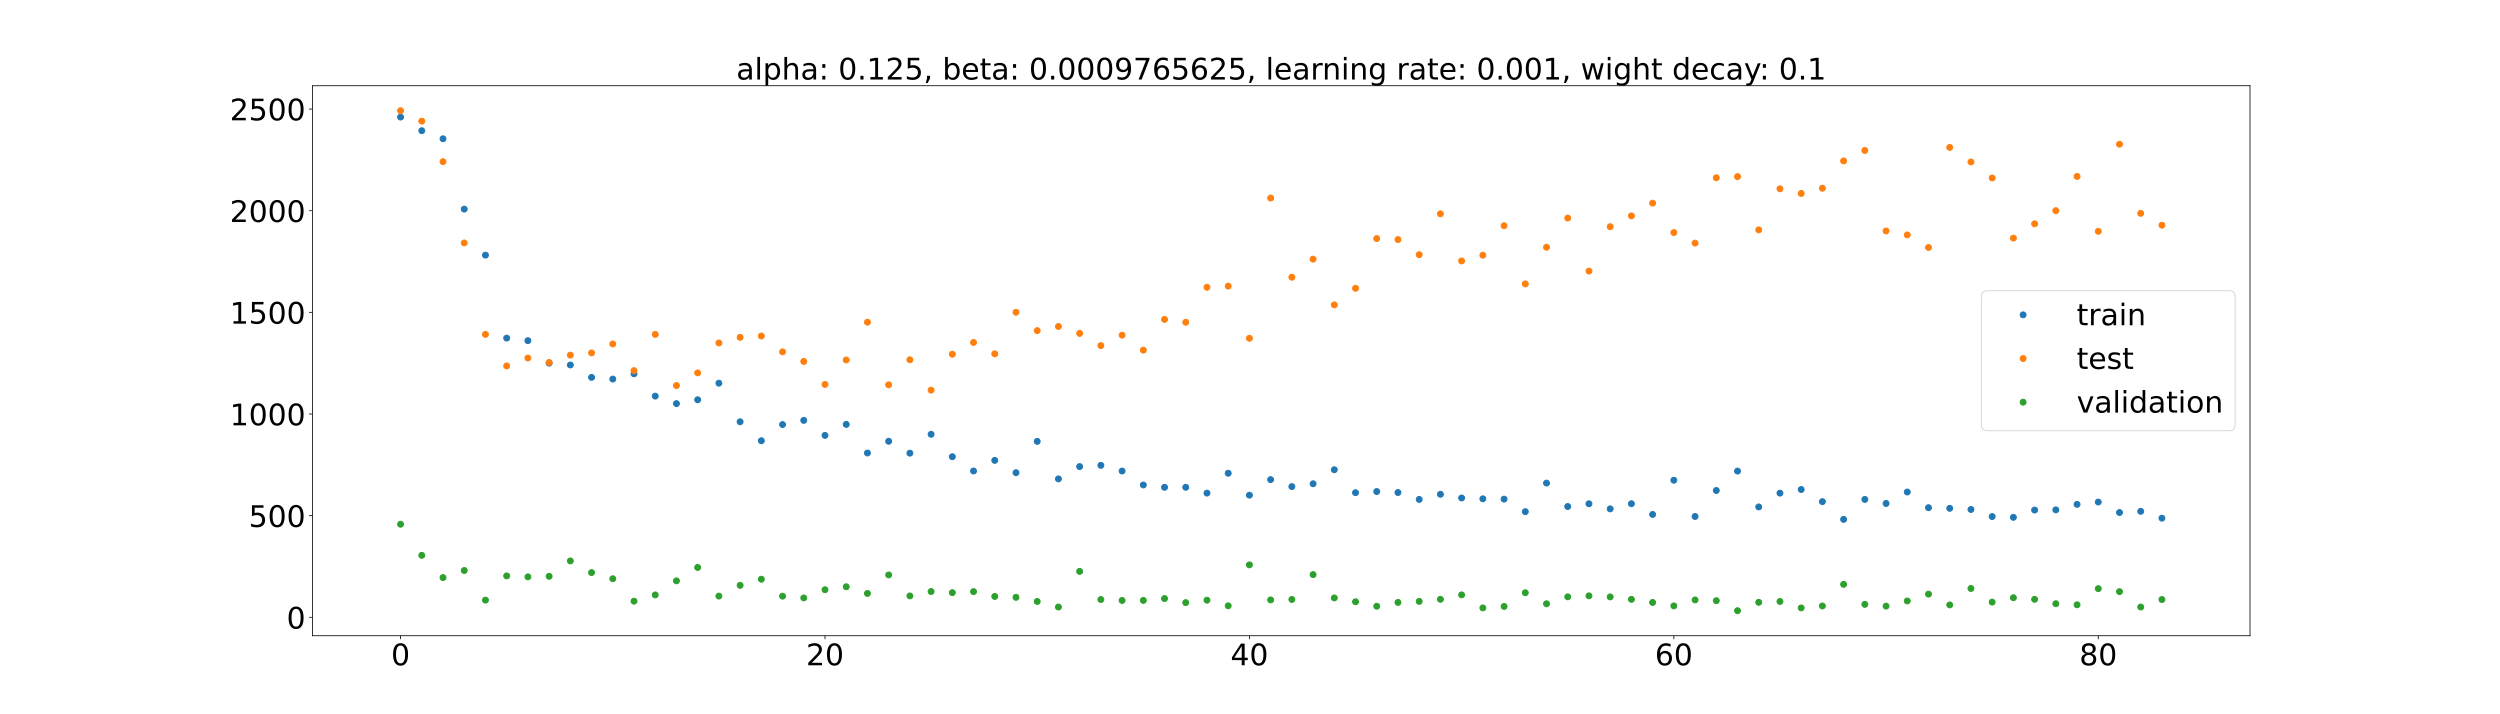<?xml version="1.0" encoding="utf-8" standalone="no"?>
<!DOCTYPE svg PUBLIC "-//W3C//DTD SVG 1.1//EN"
  "http://www.w3.org/Graphics/SVG/1.1/DTD/svg11.dtd">
<!-- Created with matplotlib (https://matplotlib.org/) -->
<svg height="720pt" version="1.1" viewBox="0 0 2520 720" width="2520pt" xmlns="http://www.w3.org/2000/svg" xmlns:xlink="http://www.w3.org/1999/xlink">
 <defs>
  <style type="text/css">*{stroke-linecap:butt;stroke-linejoin:round;}</style>
 </defs>
 <g id="figure_1">
  <g id="patch_1">
   <path d="M 0 720 
L 2520 720 
L 2520 0 
L 0 0 
z
" style="fill:#ffffff;"/>
  </g>
  <g id="axes_1">
   <g id="patch_2">
    <path d="M 315 640.8 
L 2268 640.8 
L 2268 86.4 
L 315 86.4 
z
" style="fill:#ffffff;"/>
   </g>
   <g id="matplotlib.axis_1">
    <g id="xtick_1">
     <g id="line2d_1">
      <defs>
       <path d="M 0 0 
L 0 3.5 
" id="m9ac7b92658" style="stroke:#000000;stroke-width:0.8;"/>
      </defs>
      <g>
       <use style="stroke:#000000;stroke-width:0.8;" x="403.773" xlink:href="#m9ac7b92658" y="640.8"/>
      </g>
     </g>
     <g id="text_1">
      <!-- 0 -->
      <g transform="translate(394.229 670.595)scale(0.3 -0.3)">
       <defs>
        <path d="M 31.781 66.406 
Q 24.172 66.406 20.328 58.906 
Q 16.5 51.422 16.5 36.375 
Q 16.5 21.391 20.328 13.891 
Q 24.172 6.391 31.781 6.391 
Q 39.453 6.391 43.281 13.891 
Q 47.125 21.391 47.125 36.375 
Q 47.125 51.422 43.281 58.906 
Q 39.453 66.406 31.781 66.406 
z
M 31.781 74.219 
Q 44.047 74.219 50.516 64.516 
Q 56.984 54.828 56.984 36.375 
Q 56.984 17.969 50.516 8.266 
Q 44.047 -1.422 31.781 -1.422 
Q 19.531 -1.422 13.062 8.266 
Q 6.594 17.969 6.594 36.375 
Q 6.594 54.828 13.062 64.516 
Q 19.531 74.219 31.781 74.219 
z
" id="DejaVuSans-48"/>
       </defs>
       <use xlink:href="#DejaVuSans-48"/>
      </g>
     </g>
    </g>
    <g id="xtick_2">
     <g id="line2d_2">
      <g>
       <use style="stroke:#000000;stroke-width:0.8;" x="831.593" xlink:href="#m9ac7b92658" y="640.8"/>
      </g>
     </g>
     <g id="text_2">
      <!-- 20 -->
      <g transform="translate(812.506 670.595)scale(0.3 -0.3)">
       <defs>
        <path d="M 19.188 8.297 
L 53.609 8.297 
L 53.609 0 
L 7.328 0 
L 7.328 8.297 
Q 12.938 14.109 22.625 23.891 
Q 32.328 33.688 34.812 36.531 
Q 39.547 41.844 41.422 45.531 
Q 43.312 49.219 43.312 52.781 
Q 43.312 58.594 39.234 62.25 
Q 35.156 65.922 28.609 65.922 
Q 23.969 65.922 18.812 64.312 
Q 13.672 62.703 7.812 59.422 
L 7.812 69.391 
Q 13.766 71.781 18.938 73 
Q 24.125 74.219 28.422 74.219 
Q 39.75 74.219 46.484 68.547 
Q 53.219 62.891 53.219 53.422 
Q 53.219 48.922 51.531 44.891 
Q 49.859 40.875 45.406 35.406 
Q 44.188 33.984 37.641 27.219 
Q 31.109 20.453 19.188 8.297 
z
" id="DejaVuSans-50"/>
       </defs>
       <use xlink:href="#DejaVuSans-50"/>
       <use x="63.623" xlink:href="#DejaVuSans-48"/>
      </g>
     </g>
    </g>
    <g id="xtick_3">
     <g id="line2d_3">
      <g>
       <use style="stroke:#000000;stroke-width:0.8;" x="1259.413" xlink:href="#m9ac7b92658" y="640.8"/>
      </g>
     </g>
     <g id="text_3">
      <!-- 40 -->
      <g transform="translate(1240.326 670.595)scale(0.3 -0.3)">
       <defs>
        <path d="M 37.797 64.312 
L 12.891 25.391 
L 37.797 25.391 
z
M 35.203 72.906 
L 47.609 72.906 
L 47.609 25.391 
L 58.016 25.391 
L 58.016 17.188 
L 47.609 17.188 
L 47.609 0 
L 37.797 0 
L 37.797 17.188 
L 4.891 17.188 
L 4.891 26.703 
z
" id="DejaVuSans-52"/>
       </defs>
       <use xlink:href="#DejaVuSans-52"/>
       <use x="63.623" xlink:href="#DejaVuSans-48"/>
      </g>
     </g>
    </g>
    <g id="xtick_4">
     <g id="line2d_4">
      <g>
       <use style="stroke:#000000;stroke-width:0.8;" x="1687.234" xlink:href="#m9ac7b92658" y="640.8"/>
      </g>
     </g>
     <g id="text_4">
      <!-- 60 -->
      <g transform="translate(1668.146 670.595)scale(0.3 -0.3)">
       <defs>
        <path d="M 33.016 40.375 
Q 26.375 40.375 22.484 35.828 
Q 18.609 31.297 18.609 23.391 
Q 18.609 15.531 22.484 10.953 
Q 26.375 6.391 33.016 6.391 
Q 39.656 6.391 43.531 10.953 
Q 47.406 15.531 47.406 23.391 
Q 47.406 31.297 43.531 35.828 
Q 39.656 40.375 33.016 40.375 
z
M 52.594 71.297 
L 52.594 62.312 
Q 48.875 64.062 45.094 64.984 
Q 41.312 65.922 37.594 65.922 
Q 27.828 65.922 22.672 59.328 
Q 17.531 52.734 16.797 39.406 
Q 19.672 43.656 24.016 45.922 
Q 28.375 48.188 33.594 48.188 
Q 44.578 48.188 50.953 41.516 
Q 57.328 34.859 57.328 23.391 
Q 57.328 12.156 50.688 5.359 
Q 44.047 -1.422 33.016 -1.422 
Q 20.359 -1.422 13.672 8.266 
Q 6.984 17.969 6.984 36.375 
Q 6.984 53.656 15.188 63.938 
Q 23.391 74.219 37.203 74.219 
Q 40.922 74.219 44.703 73.484 
Q 48.484 72.75 52.594 71.297 
z
" id="DejaVuSans-54"/>
       </defs>
       <use xlink:href="#DejaVuSans-54"/>
       <use x="63.623" xlink:href="#DejaVuSans-48"/>
      </g>
     </g>
    </g>
    <g id="xtick_5">
     <g id="line2d_5">
      <g>
       <use style="stroke:#000000;stroke-width:0.8;" x="2115.054" xlink:href="#m9ac7b92658" y="640.8"/>
      </g>
     </g>
     <g id="text_5">
      <!-- 80 -->
      <g transform="translate(2095.967 670.595)scale(0.3 -0.3)">
       <defs>
        <path d="M 31.781 34.625 
Q 24.75 34.625 20.719 30.859 
Q 16.703 27.094 16.703 20.516 
Q 16.703 13.922 20.719 10.156 
Q 24.75 6.391 31.781 6.391 
Q 38.812 6.391 42.859 10.172 
Q 46.922 13.969 46.922 20.516 
Q 46.922 27.094 42.891 30.859 
Q 38.875 34.625 31.781 34.625 
z
M 21.922 38.812 
Q 15.578 40.375 12.031 44.719 
Q 8.5 49.078 8.5 55.328 
Q 8.5 64.062 14.719 69.141 
Q 20.953 74.219 31.781 74.219 
Q 42.672 74.219 48.875 69.141 
Q 55.078 64.062 55.078 55.328 
Q 55.078 49.078 51.531 44.719 
Q 48 40.375 41.703 38.812 
Q 48.828 37.156 52.797 32.312 
Q 56.781 27.484 56.781 20.516 
Q 56.781 9.906 50.312 4.234 
Q 43.844 -1.422 31.781 -1.422 
Q 19.734 -1.422 13.25 4.234 
Q 6.781 9.906 6.781 20.516 
Q 6.781 27.484 10.781 32.312 
Q 14.797 37.156 21.922 38.812 
z
M 18.312 54.391 
Q 18.312 48.734 21.844 45.562 
Q 25.391 42.391 31.781 42.391 
Q 38.141 42.391 41.719 45.562 
Q 45.312 48.734 45.312 54.391 
Q 45.312 60.062 41.719 63.234 
Q 38.141 66.406 31.781 66.406 
Q 25.391 66.406 21.844 63.234 
Q 18.312 60.062 18.312 54.391 
z
" id="DejaVuSans-56"/>
       </defs>
       <use xlink:href="#DejaVuSans-56"/>
       <use x="63.623" xlink:href="#DejaVuSans-48"/>
      </g>
     </g>
    </g>
   </g>
   <g id="matplotlib.axis_2">
    <g id="ytick_1">
     <g id="line2d_6">
      <defs>
       <path d="M 0 0 
L -3.5 0 
" id="mfdaa9adb7a" style="stroke:#000000;stroke-width:0.8;"/>
      </defs>
      <g>
       <use style="stroke:#000000;stroke-width:0.8;" x="315" xlink:href="#mfdaa9adb7a" y="622.238"/>
      </g>
     </g>
     <g id="text_6">
      <!-- 0 -->
      <g transform="translate(288.913 633.635)scale(0.3 -0.3)">
       <use xlink:href="#DejaVuSans-48"/>
      </g>
     </g>
    </g>
    <g id="ytick_2">
     <g id="line2d_7">
      <g>
       <use style="stroke:#000000;stroke-width:0.8;" x="315" xlink:href="#mfdaa9adb7a" y="519.774"/>
      </g>
     </g>
     <g id="text_7">
      <!-- 500 -->
      <g transform="translate(250.738 531.172)scale(0.3 -0.3)">
       <defs>
        <path d="M 10.797 72.906 
L 49.516 72.906 
L 49.516 64.594 
L 19.828 64.594 
L 19.828 46.734 
Q 21.969 47.469 24.109 47.828 
Q 26.266 48.188 28.422 48.188 
Q 40.625 48.188 47.75 41.5 
Q 54.891 34.812 54.891 23.391 
Q 54.891 11.625 47.562 5.094 
Q 40.234 -1.422 26.906 -1.422 
Q 22.312 -1.422 17.547 -0.641 
Q 12.797 0.141 7.719 1.703 
L 7.719 11.625 
Q 12.109 9.234 16.797 8.062 
Q 21.484 6.891 26.703 6.891 
Q 35.156 6.891 40.078 11.328 
Q 45.016 15.766 45.016 23.391 
Q 45.016 31 40.078 35.438 
Q 35.156 39.891 26.703 39.891 
Q 22.75 39.891 18.812 39.016 
Q 14.891 38.141 10.797 36.281 
z
" id="DejaVuSans-53"/>
       </defs>
       <use xlink:href="#DejaVuSans-53"/>
       <use x="63.623" xlink:href="#DejaVuSans-48"/>
       <use x="127.246" xlink:href="#DejaVuSans-48"/>
      </g>
     </g>
    </g>
    <g id="ytick_3">
     <g id="line2d_8">
      <g>
       <use style="stroke:#000000;stroke-width:0.8;" x="315" xlink:href="#mfdaa9adb7a" y="417.311"/>
      </g>
     </g>
     <g id="text_8">
      <!-- 1000 -->
      <g transform="translate(231.65 428.708)scale(0.3 -0.3)">
       <defs>
        <path d="M 12.406 8.297 
L 28.516 8.297 
L 28.516 63.922 
L 10.984 60.406 
L 10.984 69.391 
L 28.422 72.906 
L 38.281 72.906 
L 38.281 8.297 
L 54.391 8.297 
L 54.391 0 
L 12.406 0 
z
" id="DejaVuSans-49"/>
       </defs>
       <use xlink:href="#DejaVuSans-49"/>
       <use x="63.623" xlink:href="#DejaVuSans-48"/>
       <use x="127.246" xlink:href="#DejaVuSans-48"/>
       <use x="190.869" xlink:href="#DejaVuSans-48"/>
      </g>
     </g>
    </g>
    <g id="ytick_4">
     <g id="line2d_9">
      <g>
       <use style="stroke:#000000;stroke-width:0.8;" x="315" xlink:href="#mfdaa9adb7a" y="314.847"/>
      </g>
     </g>
     <g id="text_9">
      <!-- 1500 -->
      <g transform="translate(231.65 326.245)scale(0.3 -0.3)">
       <use xlink:href="#DejaVuSans-49"/>
       <use x="63.623" xlink:href="#DejaVuSans-53"/>
       <use x="127.246" xlink:href="#DejaVuSans-48"/>
       <use x="190.869" xlink:href="#DejaVuSans-48"/>
      </g>
     </g>
    </g>
    <g id="ytick_5">
     <g id="line2d_10">
      <g>
       <use style="stroke:#000000;stroke-width:0.8;" x="315" xlink:href="#mfdaa9adb7a" y="212.384"/>
      </g>
     </g>
     <g id="text_10">
      <!-- 2000 -->
      <g transform="translate(231.65 223.781)scale(0.3 -0.3)">
       <use xlink:href="#DejaVuSans-50"/>
       <use x="63.623" xlink:href="#DejaVuSans-48"/>
       <use x="127.246" xlink:href="#DejaVuSans-48"/>
       <use x="190.869" xlink:href="#DejaVuSans-48"/>
      </g>
     </g>
    </g>
    <g id="ytick_6">
     <g id="line2d_11">
      <g>
       <use style="stroke:#000000;stroke-width:0.8;" x="315" xlink:href="#mfdaa9adb7a" y="109.92"/>
      </g>
     </g>
     <g id="text_11">
      <!-- 2500 -->
      <g transform="translate(231.65 121.318)scale(0.3 -0.3)">
       <use xlink:href="#DejaVuSans-50"/>
       <use x="63.623" xlink:href="#DejaVuSans-53"/>
       <use x="127.246" xlink:href="#DejaVuSans-48"/>
       <use x="190.869" xlink:href="#DejaVuSans-48"/>
      </g>
     </g>
    </g>
   </g>
   <g id="line2d_12">
    <defs>
     <path d="M 0 3 
C 0.796 3 1.559 2.684 2.121 2.121 
C 2.684 1.559 3 0.796 3 0 
C 3 -0.796 2.684 -1.559 2.121 -2.121 
C 1.559 -2.684 0.796 -3 0 -3 
C -0.796 -3 -1.559 -2.684 -2.121 -2.121 
C -2.684 -1.559 -3 -0.796 -3 0 
C -3 0.796 -2.684 1.559 -2.121 2.121 
C -1.559 2.684 -0.796 3 0 3 
z
" id="m912f30f8de" style="stroke:#1f77b4;"/>
    </defs>
    <g clip-path="url(#p258e69a7ff)">
     <use style="fill:#1f77b4;stroke:#1f77b4;" x="403.773" xlink:href="#m912f30f8de" y="118.012"/>
     <use style="fill:#1f77b4;stroke:#1f77b4;" x="425.164" xlink:href="#m912f30f8de" y="131.761"/>
     <use style="fill:#1f77b4;stroke:#1f77b4;" x="446.555" xlink:href="#m912f30f8de" y="139.879"/>
     <use style="fill:#1f77b4;stroke:#1f77b4;" x="467.946" xlink:href="#m912f30f8de" y="210.778"/>
     <use style="fill:#1f77b4;stroke:#1f77b4;" x="489.337" xlink:href="#m912f30f8de" y="257.165"/>
     <use style="fill:#1f77b4;stroke:#1f77b4;" x="510.728" xlink:href="#m912f30f8de" y="340.801"/>
     <use style="fill:#1f77b4;stroke:#1f77b4;" x="532.119" xlink:href="#m912f30f8de" y="343.386"/>
     <use style="fill:#1f77b4;stroke:#1f77b4;" x="553.51" xlink:href="#m912f30f8de" y="366.057"/>
     <use style="fill:#1f77b4;stroke:#1f77b4;" x="574.901" xlink:href="#m912f30f8de" y="367.895"/>
     <use style="fill:#1f77b4;stroke:#1f77b4;" x="596.292" xlink:href="#m912f30f8de" y="380.383"/>
     <use style="fill:#1f77b4;stroke:#1f77b4;" x="617.683" xlink:href="#m912f30f8de" y="382.1"/>
     <use style="fill:#1f77b4;stroke:#1f77b4;" x="639.074" xlink:href="#m912f30f8de" y="376.751"/>
     <use style="fill:#1f77b4;stroke:#1f77b4;" x="660.465" xlink:href="#m912f30f8de" y="399.293"/>
     <use style="fill:#1f77b4;stroke:#1f77b4;" x="681.856" xlink:href="#m912f30f8de" y="406.831"/>
     <use style="fill:#1f77b4;stroke:#1f77b4;" x="703.247" xlink:href="#m912f30f8de" y="402.979"/>
     <use style="fill:#1f77b4;stroke:#1f77b4;" x="724.638" xlink:href="#m912f30f8de" y="386.265"/>
     <use style="fill:#1f77b4;stroke:#1f77b4;" x="746.029" xlink:href="#m912f30f8de" y="425.146"/>
     <use style="fill:#1f77b4;stroke:#1f77b4;" x="767.42" xlink:href="#m912f30f8de" y="444.247"/>
     <use style="fill:#1f77b4;stroke:#1f77b4;" x="788.811" xlink:href="#m912f30f8de" y="427.946"/>
     <use style="fill:#1f77b4;stroke:#1f77b4;" x="810.202" xlink:href="#m912f30f8de" y="423.735"/>
     <use style="fill:#1f77b4;stroke:#1f77b4;" x="831.593" xlink:href="#m912f30f8de" y="438.887"/>
     <use style="fill:#1f77b4;stroke:#1f77b4;" x="852.984" xlink:href="#m912f30f8de" y="427.797"/>
     <use style="fill:#1f77b4;stroke:#1f77b4;" x="874.375" xlink:href="#m912f30f8de" y="456.626"/>
     <use style="fill:#1f77b4;stroke:#1f77b4;" x="895.766" xlink:href="#m912f30f8de" y="444.804"/>
     <use style="fill:#1f77b4;stroke:#1f77b4;" x="917.157" xlink:href="#m912f30f8de" y="456.784"/>
     <use style="fill:#1f77b4;stroke:#1f77b4;" x="938.548" xlink:href="#m912f30f8de" y="437.773"/>
     <use style="fill:#1f77b4;stroke:#1f77b4;" x="959.939" xlink:href="#m912f30f8de" y="460.36"/>
     <use style="fill:#1f77b4;stroke:#1f77b4;" x="981.33" xlink:href="#m912f30f8de" y="474.754"/>
     <use style="fill:#1f77b4;stroke:#1f77b4;" x="1002.721" xlink:href="#m912f30f8de" y="464.069"/>
     <use style="fill:#1f77b4;stroke:#1f77b4;" x="1024.112" xlink:href="#m912f30f8de" y="476.454"/>
     <use style="fill:#1f77b4;stroke:#1f77b4;" x="1045.503" xlink:href="#m912f30f8de" y="444.911"/>
     <use style="fill:#1f77b4;stroke:#1f77b4;" x="1066.894" xlink:href="#m912f30f8de" y="482.723"/>
     <use style="fill:#1f77b4;stroke:#1f77b4;" x="1088.285" xlink:href="#m912f30f8de" y="470.324"/>
     <use style="fill:#1f77b4;stroke:#1f77b4;" x="1109.676" xlink:href="#m912f30f8de" y="469.072"/>
     <use style="fill:#1f77b4;stroke:#1f77b4;" x="1131.067" xlink:href="#m912f30f8de" y="474.8"/>
     <use style="fill:#1f77b4;stroke:#1f77b4;" x="1152.458" xlink:href="#m912f30f8de" y="488.846"/>
     <use style="fill:#1f77b4;stroke:#1f77b4;" x="1173.849" xlink:href="#m912f30f8de" y="491.201"/>
     <use style="fill:#1f77b4;stroke:#1f77b4;" x="1195.24" xlink:href="#m912f30f8de" y="491.19"/>
     <use style="fill:#1f77b4;stroke:#1f77b4;" x="1216.631" xlink:href="#m912f30f8de" y="497.041"/>
     <use style="fill:#1f77b4;stroke:#1f77b4;" x="1238.022" xlink:href="#m912f30f8de" y="477.035"/>
     <use style="fill:#1f77b4;stroke:#1f77b4;" x="1259.413" xlink:href="#m912f30f8de" y="499.139"/>
     <use style="fill:#1f77b4;stroke:#1f77b4;" x="1280.804" xlink:href="#m912f30f8de" y="483.473"/>
     <use style="fill:#1f77b4;stroke:#1f77b4;" x="1302.196" xlink:href="#m912f30f8de" y="490.489"/>
     <use style="fill:#1f77b4;stroke:#1f77b4;" x="1323.587" xlink:href="#m912f30f8de" y="487.624"/>
     <use style="fill:#1f77b4;stroke:#1f77b4;" x="1344.978" xlink:href="#m912f30f8de" y="473.501"/>
     <use style="fill:#1f77b4;stroke:#1f77b4;" x="1366.369" xlink:href="#m912f30f8de" y="496.622"/>
     <use style="fill:#1f77b4;stroke:#1f77b4;" x="1387.76" xlink:href="#m912f30f8de" y="495.456"/>
     <use style="fill:#1f77b4;stroke:#1f77b4;" x="1409.151" xlink:href="#m912f30f8de" y="496.459"/>
     <use style="fill:#1f77b4;stroke:#1f77b4;" x="1430.542" xlink:href="#m912f30f8de" y="503.406"/>
     <use style="fill:#1f77b4;stroke:#1f77b4;" x="1451.933" xlink:href="#m912f30f8de" y="498.208"/>
     <use style="fill:#1f77b4;stroke:#1f77b4;" x="1473.324" xlink:href="#m912f30f8de" y="501.971"/>
     <use style="fill:#1f77b4;stroke:#1f77b4;" x="1494.715" xlink:href="#m912f30f8de" y="502.791"/>
     <use style="fill:#1f77b4;stroke:#1f77b4;" x="1516.106" xlink:href="#m912f30f8de" y="503.115"/>
     <use style="fill:#1f77b4;stroke:#1f77b4;" x="1537.497" xlink:href="#m912f30f8de" y="515.756"/>
     <use style="fill:#1f77b4;stroke:#1f77b4;" x="1558.888" xlink:href="#m912f30f8de" y="486.951"/>
     <use style="fill:#1f77b4;stroke:#1f77b4;" x="1580.279" xlink:href="#m912f30f8de" y="510.57"/>
     <use style="fill:#1f77b4;stroke:#1f77b4;" x="1601.67" xlink:href="#m912f30f8de" y="507.804"/>
     <use style="fill:#1f77b4;stroke:#1f77b4;" x="1623.061" xlink:href="#m912f30f8de" y="512.936"/>
     <use style="fill:#1f77b4;stroke:#1f77b4;" x="1644.452" xlink:href="#m912f30f8de" y="507.761"/>
     <use style="fill:#1f77b4;stroke:#1f77b4;" x="1665.843" xlink:href="#m912f30f8de" y="518.554"/>
     <use style="fill:#1f77b4;stroke:#1f77b4;" x="1687.234" xlink:href="#m912f30f8de" y="484.061"/>
     <use style="fill:#1f77b4;stroke:#1f77b4;" x="1708.625" xlink:href="#m912f30f8de" y="520.616"/>
     <use style="fill:#1f77b4;stroke:#1f77b4;" x="1730.016" xlink:href="#m912f30f8de" y="494.419"/>
     <use style="fill:#1f77b4;stroke:#1f77b4;" x="1751.407" xlink:href="#m912f30f8de" y="474.847"/>
     <use style="fill:#1f77b4;stroke:#1f77b4;" x="1772.798" xlink:href="#m912f30f8de" y="510.981"/>
     <use style="fill:#1f77b4;stroke:#1f77b4;" x="1794.189" xlink:href="#m912f30f8de" y="497.082"/>
     <use style="fill:#1f77b4;stroke:#1f77b4;" x="1815.58" xlink:href="#m912f30f8de" y="493.424"/>
     <use style="fill:#1f77b4;stroke:#1f77b4;" x="1836.971" xlink:href="#m912f30f8de" y="505.65"/>
     <use style="fill:#1f77b4;stroke:#1f77b4;" x="1858.362" xlink:href="#m912f30f8de" y="523.512"/>
     <use style="fill:#1f77b4;stroke:#1f77b4;" x="1879.753" xlink:href="#m912f30f8de" y="503.401"/>
     <use style="fill:#1f77b4;stroke:#1f77b4;" x="1901.144" xlink:href="#m912f30f8de" y="507.496"/>
     <use style="fill:#1f77b4;stroke:#1f77b4;" x="1922.535" xlink:href="#m912f30f8de" y="495.955"/>
     <use style="fill:#1f77b4;stroke:#1f77b4;" x="1943.926" xlink:href="#m912f30f8de" y="511.773"/>
     <use style="fill:#1f77b4;stroke:#1f77b4;" x="1965.317" xlink:href="#m912f30f8de" y="512.392"/>
     <use style="fill:#1f77b4;stroke:#1f77b4;" x="1986.708" xlink:href="#m912f30f8de" y="513.547"/>
     <use style="fill:#1f77b4;stroke:#1f77b4;" x="2008.099" xlink:href="#m912f30f8de" y="520.686"/>
     <use style="fill:#1f77b4;stroke:#1f77b4;" x="2029.49" xlink:href="#m912f30f8de" y="521.462"/>
     <use style="fill:#1f77b4;stroke:#1f77b4;" x="2050.881" xlink:href="#m912f30f8de" y="514.139"/>
     <use style="fill:#1f77b4;stroke:#1f77b4;" x="2072.272" xlink:href="#m912f30f8de" y="513.941"/>
     <use style="fill:#1f77b4;stroke:#1f77b4;" x="2093.663" xlink:href="#m912f30f8de" y="508.381"/>
     <use style="fill:#1f77b4;stroke:#1f77b4;" x="2115.054" xlink:href="#m912f30f8de" y="506.049"/>
     <use style="fill:#1f77b4;stroke:#1f77b4;" x="2136.445" xlink:href="#m912f30f8de" y="516.614"/>
     <use style="fill:#1f77b4;stroke:#1f77b4;" x="2157.836" xlink:href="#m912f30f8de" y="515.401"/>
     <use style="fill:#1f77b4;stroke:#1f77b4;" x="2179.227" xlink:href="#m912f30f8de" y="522.311"/>
    </g>
   </g>
   <g id="line2d_13">
    <defs>
     <path d="M 0 3 
C 0.796 3 1.559 2.684 2.121 2.121 
C 2.684 1.559 3 0.796 3 0 
C 3 -0.796 2.684 -1.559 2.121 -2.121 
C 1.559 -2.684 0.796 -3 0 -3 
C -0.796 -3 -1.559 -2.684 -2.121 -2.121 
C -2.684 -1.559 -3 -0.796 -3 0 
C -3 0.796 -2.684 1.559 -2.121 2.121 
C -1.559 2.684 -0.796 3 0 3 
z
" id="m6f18aa228f" style="stroke:#ff7f0e;"/>
    </defs>
    <g clip-path="url(#p258e69a7ff)">
     <use style="fill:#ff7f0e;stroke:#ff7f0e;" x="403.773" xlink:href="#m6f18aa228f" y="111.6"/>
     <use style="fill:#ff7f0e;stroke:#ff7f0e;" x="425.164" xlink:href="#m6f18aa228f" y="122.108"/>
     <use style="fill:#ff7f0e;stroke:#ff7f0e;" x="446.555" xlink:href="#m6f18aa228f" y="162.944"/>
     <use style="fill:#ff7f0e;stroke:#ff7f0e;" x="467.946" xlink:href="#m6f18aa228f" y="244.893"/>
     <use style="fill:#ff7f0e;stroke:#ff7f0e;" x="489.337" xlink:href="#m6f18aa228f" y="337.061"/>
     <use style="fill:#ff7f0e;stroke:#ff7f0e;" x="510.728" xlink:href="#m6f18aa228f" y="368.848"/>
     <use style="fill:#ff7f0e;stroke:#ff7f0e;" x="532.119" xlink:href="#m6f18aa228f" y="360.881"/>
     <use style="fill:#ff7f0e;stroke:#ff7f0e;" x="553.51" xlink:href="#m6f18aa228f" y="365.385"/>
     <use style="fill:#ff7f0e;stroke:#ff7f0e;" x="574.901" xlink:href="#m6f18aa228f" y="357.975"/>
     <use style="fill:#ff7f0e;stroke:#ff7f0e;" x="596.292" xlink:href="#m6f18aa228f" y="355.716"/>
     <use style="fill:#ff7f0e;stroke:#ff7f0e;" x="617.683" xlink:href="#m6f18aa228f" y="346.709"/>
     <use style="fill:#ff7f0e;stroke:#ff7f0e;" x="639.074" xlink:href="#m6f18aa228f" y="373.61"/>
     <use style="fill:#ff7f0e;stroke:#ff7f0e;" x="660.465" xlink:href="#m6f18aa228f" y="337.056"/>
     <use style="fill:#ff7f0e;stroke:#ff7f0e;" x="681.856" xlink:href="#m6f18aa228f" y="388.634"/>
     <use style="fill:#ff7f0e;stroke:#ff7f0e;" x="703.247" xlink:href="#m6f18aa228f" y="375.861"/>
     <use style="fill:#ff7f0e;stroke:#ff7f0e;" x="724.638" xlink:href="#m6f18aa228f" y="345.699"/>
     <use style="fill:#ff7f0e;stroke:#ff7f0e;" x="746.029" xlink:href="#m6f18aa228f" y="340.034"/>
     <use style="fill:#ff7f0e;stroke:#ff7f0e;" x="767.42" xlink:href="#m6f18aa228f" y="338.696"/>
     <use style="fill:#ff7f0e;stroke:#ff7f0e;" x="788.811" xlink:href="#m6f18aa228f" y="354.647"/>
     <use style="fill:#ff7f0e;stroke:#ff7f0e;" x="810.202" xlink:href="#m6f18aa228f" y="364.347"/>
     <use style="fill:#ff7f0e;stroke:#ff7f0e;" x="831.593" xlink:href="#m6f18aa228f" y="387.509"/>
     <use style="fill:#ff7f0e;stroke:#ff7f0e;" x="852.984" xlink:href="#m6f18aa228f" y="362.85"/>
     <use style="fill:#ff7f0e;stroke:#ff7f0e;" x="874.375" xlink:href="#m6f18aa228f" y="324.763"/>
     <use style="fill:#ff7f0e;stroke:#ff7f0e;" x="895.766" xlink:href="#m6f18aa228f" y="387.901"/>
     <use style="fill:#ff7f0e;stroke:#ff7f0e;" x="917.157" xlink:href="#m6f18aa228f" y="362.649"/>
     <use style="fill:#ff7f0e;stroke:#ff7f0e;" x="938.548" xlink:href="#m6f18aa228f" y="393.275"/>
     <use style="fill:#ff7f0e;stroke:#ff7f0e;" x="959.939" xlink:href="#m6f18aa228f" y="357.04"/>
     <use style="fill:#ff7f0e;stroke:#ff7f0e;" x="981.33" xlink:href="#m6f18aa228f" y="345.213"/>
     <use style="fill:#ff7f0e;stroke:#ff7f0e;" x="1002.721" xlink:href="#m6f18aa228f" y="356.655"/>
     <use style="fill:#ff7f0e;stroke:#ff7f0e;" x="1024.112" xlink:href="#m6f18aa228f" y="314.765"/>
     <use style="fill:#ff7f0e;stroke:#ff7f0e;" x="1045.503" xlink:href="#m6f18aa228f" y="333.289"/>
     <use style="fill:#ff7f0e;stroke:#ff7f0e;" x="1066.894" xlink:href="#m6f18aa228f" y="329.11"/>
     <use style="fill:#ff7f0e;stroke:#ff7f0e;" x="1088.285" xlink:href="#m6f18aa228f" y="336.074"/>
     <use style="fill:#ff7f0e;stroke:#ff7f0e;" x="1109.676" xlink:href="#m6f18aa228f" y="348.375"/>
     <use style="fill:#ff7f0e;stroke:#ff7f0e;" x="1131.067" xlink:href="#m6f18aa228f" y="337.853"/>
     <use style="fill:#ff7f0e;stroke:#ff7f0e;" x="1152.458" xlink:href="#m6f18aa228f" y="352.919"/>
     <use style="fill:#ff7f0e;stroke:#ff7f0e;" x="1173.849" xlink:href="#m6f18aa228f" y="321.933"/>
     <use style="fill:#ff7f0e;stroke:#ff7f0e;" x="1195.24" xlink:href="#m6f18aa228f" y="324.833"/>
     <use style="fill:#ff7f0e;stroke:#ff7f0e;" x="1216.631" xlink:href="#m6f18aa228f" y="289.579"/>
     <use style="fill:#ff7f0e;stroke:#ff7f0e;" x="1238.022" xlink:href="#m6f18aa228f" y="288.4"/>
     <use style="fill:#ff7f0e;stroke:#ff7f0e;" x="1259.413" xlink:href="#m6f18aa228f" y="340.969"/>
     <use style="fill:#ff7f0e;stroke:#ff7f0e;" x="1280.804" xlink:href="#m6f18aa228f" y="199.633"/>
     <use style="fill:#ff7f0e;stroke:#ff7f0e;" x="1302.196" xlink:href="#m6f18aa228f" y="279.456"/>
     <use style="fill:#ff7f0e;stroke:#ff7f0e;" x="1323.587" xlink:href="#m6f18aa228f" y="261.224"/>
     <use style="fill:#ff7f0e;stroke:#ff7f0e;" x="1344.978" xlink:href="#m6f18aa228f" y="307.304"/>
     <use style="fill:#ff7f0e;stroke:#ff7f0e;" x="1366.369" xlink:href="#m6f18aa228f" y="290.606"/>
     <use style="fill:#ff7f0e;stroke:#ff7f0e;" x="1387.76" xlink:href="#m6f18aa228f" y="240.476"/>
     <use style="fill:#ff7f0e;stroke:#ff7f0e;" x="1409.151" xlink:href="#m6f18aa228f" y="241.486"/>
     <use style="fill:#ff7f0e;stroke:#ff7f0e;" x="1430.542" xlink:href="#m6f18aa228f" y="256.706"/>
     <use style="fill:#ff7f0e;stroke:#ff7f0e;" x="1451.933" xlink:href="#m6f18aa228f" y="215.528"/>
     <use style="fill:#ff7f0e;stroke:#ff7f0e;" x="1473.324" xlink:href="#m6f18aa228f" y="263.02"/>
     <use style="fill:#ff7f0e;stroke:#ff7f0e;" x="1494.715" xlink:href="#m6f18aa228f" y="257.246"/>
     <use style="fill:#ff7f0e;stroke:#ff7f0e;" x="1516.106" xlink:href="#m6f18aa228f" y="227.549"/>
     <use style="fill:#ff7f0e;stroke:#ff7f0e;" x="1537.497" xlink:href="#m6f18aa228f" y="286.16"/>
     <use style="fill:#ff7f0e;stroke:#ff7f0e;" x="1558.888" xlink:href="#m6f18aa228f" y="249.213"/>
     <use style="fill:#ff7f0e;stroke:#ff7f0e;" x="1580.279" xlink:href="#m6f18aa228f" y="219.808"/>
     <use style="fill:#ff7f0e;stroke:#ff7f0e;" x="1601.67" xlink:href="#m6f18aa228f" y="273.241"/>
     <use style="fill:#ff7f0e;stroke:#ff7f0e;" x="1623.061" xlink:href="#m6f18aa228f" y="228.506"/>
     <use style="fill:#ff7f0e;stroke:#ff7f0e;" x="1644.452" xlink:href="#m6f18aa228f" y="217.608"/>
     <use style="fill:#ff7f0e;stroke:#ff7f0e;" x="1665.843" xlink:href="#m6f18aa228f" y="204.741"/>
     <use style="fill:#ff7f0e;stroke:#ff7f0e;" x="1687.234" xlink:href="#m6f18aa228f" y="234.406"/>
     <use style="fill:#ff7f0e;stroke:#ff7f0e;" x="1708.625" xlink:href="#m6f18aa228f" y="245.063"/>
     <use style="fill:#ff7f0e;stroke:#ff7f0e;" x="1730.016" xlink:href="#m6f18aa228f" y="179.194"/>
     <use style="fill:#ff7f0e;stroke:#ff7f0e;" x="1751.407" xlink:href="#m6f18aa228f" y="178.037"/>
     <use style="fill:#ff7f0e;stroke:#ff7f0e;" x="1772.798" xlink:href="#m6f18aa228f" y="231.713"/>
     <use style="fill:#ff7f0e;stroke:#ff7f0e;" x="1794.189" xlink:href="#m6f18aa228f" y="190.302"/>
     <use style="fill:#ff7f0e;stroke:#ff7f0e;" x="1815.58" xlink:href="#m6f18aa228f" y="195.013"/>
     <use style="fill:#ff7f0e;stroke:#ff7f0e;" x="1836.971" xlink:href="#m6f18aa228f" y="189.761"/>
     <use style="fill:#ff7f0e;stroke:#ff7f0e;" x="1858.362" xlink:href="#m6f18aa228f" y="162.193"/>
     <use style="fill:#ff7f0e;stroke:#ff7f0e;" x="1879.753" xlink:href="#m6f18aa228f" y="151.669"/>
     <use style="fill:#ff7f0e;stroke:#ff7f0e;" x="1901.144" xlink:href="#m6f18aa228f" y="232.799"/>
     <use style="fill:#ff7f0e;stroke:#ff7f0e;" x="1922.535" xlink:href="#m6f18aa228f" y="236.783"/>
     <use style="fill:#ff7f0e;stroke:#ff7f0e;" x="1943.926" xlink:href="#m6f18aa228f" y="249.436"/>
     <use style="fill:#ff7f0e;stroke:#ff7f0e;" x="1965.317" xlink:href="#m6f18aa228f" y="148.586"/>
     <use style="fill:#ff7f0e;stroke:#ff7f0e;" x="1986.708" xlink:href="#m6f18aa228f" y="163.241"/>
     <use style="fill:#ff7f0e;stroke:#ff7f0e;" x="2008.099" xlink:href="#m6f18aa228f" y="179.39"/>
     <use style="fill:#ff7f0e;stroke:#ff7f0e;" x="2029.49" xlink:href="#m6f18aa228f" y="240.021"/>
     <use style="fill:#ff7f0e;stroke:#ff7f0e;" x="2050.881" xlink:href="#m6f18aa228f" y="225.617"/>
     <use style="fill:#ff7f0e;stroke:#ff7f0e;" x="2072.272" xlink:href="#m6f18aa228f" y="212.323"/>
     <use style="fill:#ff7f0e;stroke:#ff7f0e;" x="2093.663" xlink:href="#m6f18aa228f" y="177.847"/>
     <use style="fill:#ff7f0e;stroke:#ff7f0e;" x="2115.054" xlink:href="#m6f18aa228f" y="233.18"/>
     <use style="fill:#ff7f0e;stroke:#ff7f0e;" x="2136.445" xlink:href="#m6f18aa228f" y="145.379"/>
     <use style="fill:#ff7f0e;stroke:#ff7f0e;" x="2157.836" xlink:href="#m6f18aa228f" y="215.036"/>
     <use style="fill:#ff7f0e;stroke:#ff7f0e;" x="2179.227" xlink:href="#m6f18aa228f" y="226.982"/>
    </g>
   </g>
   <g id="line2d_14">
    <defs>
     <path d="M 0 3 
C 0.796 3 1.559 2.684 2.121 2.121 
C 2.684 1.559 3 0.796 3 0 
C 3 -0.796 2.684 -1.559 2.121 -2.121 
C 1.559 -2.684 0.796 -3 0 -3 
C -0.796 -3 -1.559 -2.684 -2.121 -2.121 
C -2.684 -1.559 -3 -0.796 -3 0 
C -3 0.796 -2.684 1.559 -2.121 2.121 
C -1.559 2.684 -0.796 3 0 3 
z
" id="me4c03b806a" style="stroke:#2ca02c;"/>
    </defs>
    <g clip-path="url(#p258e69a7ff)">
     <use style="fill:#2ca02c;stroke:#2ca02c;" x="403.773" xlink:href="#me4c03b806a" y="528.418"/>
     <use style="fill:#2ca02c;stroke:#2ca02c;" x="425.164" xlink:href="#me4c03b806a" y="559.784"/>
     <use style="fill:#2ca02c;stroke:#2ca02c;" x="446.555" xlink:href="#me4c03b806a" y="582.199"/>
     <use style="fill:#2ca02c;stroke:#2ca02c;" x="467.946" xlink:href="#me4c03b806a" y="575.066"/>
     <use style="fill:#2ca02c;stroke:#2ca02c;" x="489.337" xlink:href="#me4c03b806a" y="604.923"/>
     <use style="fill:#2ca02c;stroke:#2ca02c;" x="510.728" xlink:href="#me4c03b806a" y="580.51"/>
     <use style="fill:#2ca02c;stroke:#2ca02c;" x="532.119" xlink:href="#me4c03b806a" y="581.451"/>
     <use style="fill:#2ca02c;stroke:#2ca02c;" x="553.51" xlink:href="#me4c03b806a" y="580.913"/>
     <use style="fill:#2ca02c;stroke:#2ca02c;" x="574.901" xlink:href="#me4c03b806a" y="565.409"/>
     <use style="fill:#2ca02c;stroke:#2ca02c;" x="596.292" xlink:href="#me4c03b806a" y="577.146"/>
     <use style="fill:#2ca02c;stroke:#2ca02c;" x="617.683" xlink:href="#me4c03b806a" y="583.368"/>
     <use style="fill:#2ca02c;stroke:#2ca02c;" x="639.074" xlink:href="#me4c03b806a" y="606.001"/>
     <use style="fill:#2ca02c;stroke:#2ca02c;" x="660.465" xlink:href="#me4c03b806a" y="599.662"/>
     <use style="fill:#2ca02c;stroke:#2ca02c;" x="681.856" xlink:href="#me4c03b806a" y="585.493"/>
     <use style="fill:#2ca02c;stroke:#2ca02c;" x="703.247" xlink:href="#me4c03b806a" y="571.993"/>
     <use style="fill:#2ca02c;stroke:#2ca02c;" x="724.638" xlink:href="#me4c03b806a" y="600.845"/>
     <use style="fill:#2ca02c;stroke:#2ca02c;" x="746.029" xlink:href="#me4c03b806a" y="590.028"/>
     <use style="fill:#2ca02c;stroke:#2ca02c;" x="767.42" xlink:href="#me4c03b806a" y="583.848"/>
     <use style="fill:#2ca02c;stroke:#2ca02c;" x="788.811" xlink:href="#me4c03b806a" y="600.938"/>
     <use style="fill:#2ca02c;stroke:#2ca02c;" x="810.202" xlink:href="#me4c03b806a" y="602.706"/>
     <use style="fill:#2ca02c;stroke:#2ca02c;" x="831.593" xlink:href="#me4c03b806a" y="594.435"/>
     <use style="fill:#2ca02c;stroke:#2ca02c;" x="852.984" xlink:href="#me4c03b806a" y="591.469"/>
     <use style="fill:#2ca02c;stroke:#2ca02c;" x="874.375" xlink:href="#me4c03b806a" y="598.175"/>
     <use style="fill:#2ca02c;stroke:#2ca02c;" x="895.766" xlink:href="#me4c03b806a" y="579.535"/>
     <use style="fill:#2ca02c;stroke:#2ca02c;" x="917.157" xlink:href="#me4c03b806a" y="600.678"/>
     <use style="fill:#2ca02c;stroke:#2ca02c;" x="938.548" xlink:href="#me4c03b806a" y="596.251"/>
     <use style="fill:#2ca02c;stroke:#2ca02c;" x="959.939" xlink:href="#me4c03b806a" y="597.395"/>
     <use style="fill:#2ca02c;stroke:#2ca02c;" x="981.33" xlink:href="#me4c03b806a" y="596.359"/>
     <use style="fill:#2ca02c;stroke:#2ca02c;" x="1002.721" xlink:href="#me4c03b806a" y="601.228"/>
     <use style="fill:#2ca02c;stroke:#2ca02c;" x="1024.112" xlink:href="#me4c03b806a" y="602.1"/>
     <use style="fill:#2ca02c;stroke:#2ca02c;" x="1045.503" xlink:href="#me4c03b806a" y="606.286"/>
     <use style="fill:#2ca02c;stroke:#2ca02c;" x="1066.894" xlink:href="#me4c03b806a" y="611.887"/>
     <use style="fill:#2ca02c;stroke:#2ca02c;" x="1088.285" xlink:href="#me4c03b806a" y="575.955"/>
     <use style="fill:#2ca02c;stroke:#2ca02c;" x="1109.676" xlink:href="#me4c03b806a" y="604.34"/>
     <use style="fill:#2ca02c;stroke:#2ca02c;" x="1131.067" xlink:href="#me4c03b806a" y="605.252"/>
     <use style="fill:#2ca02c;stroke:#2ca02c;" x="1152.458" xlink:href="#me4c03b806a" y="605.21"/>
     <use style="fill:#2ca02c;stroke:#2ca02c;" x="1173.849" xlink:href="#me4c03b806a" y="603.35"/>
     <use style="fill:#2ca02c;stroke:#2ca02c;" x="1195.24" xlink:href="#me4c03b806a" y="607.46"/>
     <use style="fill:#2ca02c;stroke:#2ca02c;" x="1216.631" xlink:href="#me4c03b806a" y="604.987"/>
     <use style="fill:#2ca02c;stroke:#2ca02c;" x="1238.022" xlink:href="#me4c03b806a" y="610.64"/>
     <use style="fill:#2ca02c;stroke:#2ca02c;" x="1259.413" xlink:href="#me4c03b806a" y="569.379"/>
     <use style="fill:#2ca02c;stroke:#2ca02c;" x="1280.804" xlink:href="#me4c03b806a" y="604.723"/>
     <use style="fill:#2ca02c;stroke:#2ca02c;" x="1302.196" xlink:href="#me4c03b806a" y="604.233"/>
     <use style="fill:#2ca02c;stroke:#2ca02c;" x="1323.587" xlink:href="#me4c03b806a" y="579.187"/>
     <use style="fill:#2ca02c;stroke:#2ca02c;" x="1344.978" xlink:href="#me4c03b806a" y="602.698"/>
     <use style="fill:#2ca02c;stroke:#2ca02c;" x="1366.369" xlink:href="#me4c03b806a" y="606.562"/>
     <use style="fill:#2ca02c;stroke:#2ca02c;" x="1387.76" xlink:href="#me4c03b806a" y="611.082"/>
     <use style="fill:#2ca02c;stroke:#2ca02c;" x="1409.151" xlink:href="#me4c03b806a" y="607.244"/>
     <use style="fill:#2ca02c;stroke:#2ca02c;" x="1430.542" xlink:href="#me4c03b806a" y="606.202"/>
     <use style="fill:#2ca02c;stroke:#2ca02c;" x="1451.933" xlink:href="#me4c03b806a" y="604.087"/>
     <use style="fill:#2ca02c;stroke:#2ca02c;" x="1473.324" xlink:href="#me4c03b806a" y="599.642"/>
     <use style="fill:#2ca02c;stroke:#2ca02c;" x="1494.715" xlink:href="#me4c03b806a" y="612.754"/>
     <use style="fill:#2ca02c;stroke:#2ca02c;" x="1516.106" xlink:href="#me4c03b806a" y="611.288"/>
     <use style="fill:#2ca02c;stroke:#2ca02c;" x="1537.497" xlink:href="#me4c03b806a" y="597.51"/>
     <use style="fill:#2ca02c;stroke:#2ca02c;" x="1558.888" xlink:href="#me4c03b806a" y="608.606"/>
     <use style="fill:#2ca02c;stroke:#2ca02c;" x="1580.279" xlink:href="#me4c03b806a" y="601.605"/>
     <use style="fill:#2ca02c;stroke:#2ca02c;" x="1601.67" xlink:href="#me4c03b806a" y="600.606"/>
     <use style="fill:#2ca02c;stroke:#2ca02c;" x="1623.061" xlink:href="#me4c03b806a" y="601.654"/>
     <use style="fill:#2ca02c;stroke:#2ca02c;" x="1644.452" xlink:href="#me4c03b806a" y="604.152"/>
     <use style="fill:#2ca02c;stroke:#2ca02c;" x="1665.843" xlink:href="#me4c03b806a" y="607.26"/>
     <use style="fill:#2ca02c;stroke:#2ca02c;" x="1687.234" xlink:href="#me4c03b806a" y="610.742"/>
     <use style="fill:#2ca02c;stroke:#2ca02c;" x="1708.625" xlink:href="#me4c03b806a" y="604.715"/>
     <use style="fill:#2ca02c;stroke:#2ca02c;" x="1730.016" xlink:href="#me4c03b806a" y="605.498"/>
     <use style="fill:#2ca02c;stroke:#2ca02c;" x="1751.407" xlink:href="#me4c03b806a" y="615.6"/>
     <use style="fill:#2ca02c;stroke:#2ca02c;" x="1772.798" xlink:href="#me4c03b806a" y="607.137"/>
     <use style="fill:#2ca02c;stroke:#2ca02c;" x="1794.189" xlink:href="#me4c03b806a" y="606.265"/>
     <use style="fill:#2ca02c;stroke:#2ca02c;" x="1815.58" xlink:href="#me4c03b806a" y="612.776"/>
     <use style="fill:#2ca02c;stroke:#2ca02c;" x="1836.971" xlink:href="#me4c03b806a" y="610.794"/>
     <use style="fill:#2ca02c;stroke:#2ca02c;" x="1858.362" xlink:href="#me4c03b806a" y="588.994"/>
     <use style="fill:#2ca02c;stroke:#2ca02c;" x="1879.753" xlink:href="#me4c03b806a" y="609.182"/>
     <use style="fill:#2ca02c;stroke:#2ca02c;" x="1901.144" xlink:href="#me4c03b806a" y="610.971"/>
     <use style="fill:#2ca02c;stroke:#2ca02c;" x="1922.535" xlink:href="#me4c03b806a" y="605.764"/>
     <use style="fill:#2ca02c;stroke:#2ca02c;" x="1943.926" xlink:href="#me4c03b806a" y="598.871"/>
     <use style="fill:#2ca02c;stroke:#2ca02c;" x="1965.317" xlink:href="#me4c03b806a" y="609.741"/>
     <use style="fill:#2ca02c;stroke:#2ca02c;" x="1986.708" xlink:href="#me4c03b806a" y="593.187"/>
     <use style="fill:#2ca02c;stroke:#2ca02c;" x="2008.099" xlink:href="#me4c03b806a" y="606.913"/>
     <use style="fill:#2ca02c;stroke:#2ca02c;" x="2029.49" xlink:href="#me4c03b806a" y="602.51"/>
     <use style="fill:#2ca02c;stroke:#2ca02c;" x="2050.881" xlink:href="#me4c03b806a" y="604.098"/>
     <use style="fill:#2ca02c;stroke:#2ca02c;" x="2072.272" xlink:href="#me4c03b806a" y="608.522"/>
     <use style="fill:#2ca02c;stroke:#2ca02c;" x="2093.663" xlink:href="#me4c03b806a" y="609.626"/>
     <use style="fill:#2ca02c;stroke:#2ca02c;" x="2115.054" xlink:href="#me4c03b806a" y="593.368"/>
     <use style="fill:#2ca02c;stroke:#2ca02c;" x="2136.445" xlink:href="#me4c03b806a" y="596.383"/>
     <use style="fill:#2ca02c;stroke:#2ca02c;" x="2157.836" xlink:href="#me4c03b806a" y="611.868"/>
     <use style="fill:#2ca02c;stroke:#2ca02c;" x="2179.227" xlink:href="#me4c03b806a" y="604.326"/>
    </g>
   </g>
   <g id="patch_3">
    <path d="M 315 640.8 
L 315 86.4 
" style="fill:none;stroke:#000000;stroke-linecap:square;stroke-linejoin:miter;stroke-width:0.8;"/>
   </g>
   <g id="patch_4">
    <path d="M 2268 640.8 
L 2268 86.4 
" style="fill:none;stroke:#000000;stroke-linecap:square;stroke-linejoin:miter;stroke-width:0.8;"/>
   </g>
   <g id="patch_5">
    <path d="M 315 640.8 
L 2268 640.8 
" style="fill:none;stroke:#000000;stroke-linecap:square;stroke-linejoin:miter;stroke-width:0.8;"/>
   </g>
   <g id="patch_6">
    <path d="M 315 86.4 
L 2268 86.4 
" style="fill:none;stroke:#000000;stroke-linecap:square;stroke-linejoin:miter;stroke-width:0.8;"/>
   </g>
   <g id="text_12">
    <!-- alpha: 0.125, beta: 0.0009765625, learning rate: 0.001, wight decay: 0.1 -->
    <g transform="translate(742.198 80.161)scale(0.3 -0.3)">
     <defs>
      <path d="M 34.281 27.484 
Q 23.391 27.484 19.188 25 
Q 14.984 22.516 14.984 16.5 
Q 14.984 11.719 18.141 8.906 
Q 21.297 6.109 26.703 6.109 
Q 34.188 6.109 38.703 11.406 
Q 43.219 16.703 43.219 25.484 
L 43.219 27.484 
z
M 52.203 31.203 
L 52.203 0 
L 43.219 0 
L 43.219 8.297 
Q 40.141 3.328 35.547 0.953 
Q 30.953 -1.422 24.312 -1.422 
Q 15.922 -1.422 10.953 3.297 
Q 6 8.016 6 15.922 
Q 6 25.141 12.172 29.828 
Q 18.359 34.516 30.609 34.516 
L 43.219 34.516 
L 43.219 35.406 
Q 43.219 41.609 39.141 45 
Q 35.062 48.391 27.688 48.391 
Q 23 48.391 18.547 47.266 
Q 14.109 46.141 10.016 43.891 
L 10.016 52.203 
Q 14.938 54.109 19.578 55.047 
Q 24.219 56 28.609 56 
Q 40.484 56 46.344 49.844 
Q 52.203 43.703 52.203 31.203 
z
" id="DejaVuSans-97"/>
      <path d="M 9.422 75.984 
L 18.406 75.984 
L 18.406 0 
L 9.422 0 
z
" id="DejaVuSans-108"/>
      <path d="M 18.109 8.203 
L 18.109 -20.797 
L 9.078 -20.797 
L 9.078 54.688 
L 18.109 54.688 
L 18.109 46.391 
Q 20.953 51.266 25.266 53.625 
Q 29.594 56 35.594 56 
Q 45.562 56 51.781 48.094 
Q 58.016 40.188 58.016 27.297 
Q 58.016 14.406 51.781 6.484 
Q 45.562 -1.422 35.594 -1.422 
Q 29.594 -1.422 25.266 0.953 
Q 20.953 3.328 18.109 8.203 
z
M 48.688 27.297 
Q 48.688 37.203 44.609 42.844 
Q 40.531 48.484 33.406 48.484 
Q 26.266 48.484 22.188 42.844 
Q 18.109 37.203 18.109 27.297 
Q 18.109 17.391 22.188 11.75 
Q 26.266 6.109 33.406 6.109 
Q 40.531 6.109 44.609 11.75 
Q 48.688 17.391 48.688 27.297 
z
" id="DejaVuSans-112"/>
      <path d="M 54.891 33.016 
L 54.891 0 
L 45.906 0 
L 45.906 32.719 
Q 45.906 40.484 42.875 44.328 
Q 39.844 48.188 33.797 48.188 
Q 26.516 48.188 22.312 43.547 
Q 18.109 38.922 18.109 30.906 
L 18.109 0 
L 9.078 0 
L 9.078 75.984 
L 18.109 75.984 
L 18.109 46.188 
Q 21.344 51.125 25.703 53.562 
Q 30.078 56 35.797 56 
Q 45.219 56 50.047 50.172 
Q 54.891 44.344 54.891 33.016 
z
" id="DejaVuSans-104"/>
      <path d="M 11.719 12.406 
L 22.016 12.406 
L 22.016 0 
L 11.719 0 
z
M 11.719 51.703 
L 22.016 51.703 
L 22.016 39.312 
L 11.719 39.312 
z
" id="DejaVuSans-58"/>
      <path id="DejaVuSans-32"/>
      <path d="M 10.688 12.406 
L 21 12.406 
L 21 0 
L 10.688 0 
z
" id="DejaVuSans-46"/>
      <path d="M 11.719 12.406 
L 22.016 12.406 
L 22.016 4 
L 14.016 -11.625 
L 7.719 -11.625 
L 11.719 4 
z
" id="DejaVuSans-44"/>
      <path d="M 48.688 27.297 
Q 48.688 37.203 44.609 42.844 
Q 40.531 48.484 33.406 48.484 
Q 26.266 48.484 22.188 42.844 
Q 18.109 37.203 18.109 27.297 
Q 18.109 17.391 22.188 11.75 
Q 26.266 6.109 33.406 6.109 
Q 40.531 6.109 44.609 11.75 
Q 48.688 17.391 48.688 27.297 
z
M 18.109 46.391 
Q 20.953 51.266 25.266 53.625 
Q 29.594 56 35.594 56 
Q 45.562 56 51.781 48.094 
Q 58.016 40.188 58.016 27.297 
Q 58.016 14.406 51.781 6.484 
Q 45.562 -1.422 35.594 -1.422 
Q 29.594 -1.422 25.266 0.953 
Q 20.953 3.328 18.109 8.203 
L 18.109 0 
L 9.078 0 
L 9.078 75.984 
L 18.109 75.984 
z
" id="DejaVuSans-98"/>
      <path d="M 56.203 29.594 
L 56.203 25.203 
L 14.891 25.203 
Q 15.484 15.922 20.484 11.062 
Q 25.484 6.203 34.422 6.203 
Q 39.594 6.203 44.453 7.469 
Q 49.312 8.734 54.109 11.281 
L 54.109 2.781 
Q 49.266 0.734 44.188 -0.344 
Q 39.109 -1.422 33.891 -1.422 
Q 20.797 -1.422 13.156 6.188 
Q 5.516 13.812 5.516 26.812 
Q 5.516 40.234 12.766 48.109 
Q 20.016 56 32.328 56 
Q 43.359 56 49.781 48.891 
Q 56.203 41.797 56.203 29.594 
z
M 47.219 32.234 
Q 47.125 39.594 43.094 43.984 
Q 39.062 48.391 32.422 48.391 
Q 24.906 48.391 20.391 44.141 
Q 15.875 39.891 15.188 32.172 
z
" id="DejaVuSans-101"/>
      <path d="M 18.312 70.219 
L 18.312 54.688 
L 36.812 54.688 
L 36.812 47.703 
L 18.312 47.703 
L 18.312 18.016 
Q 18.312 11.328 20.141 9.422 
Q 21.969 7.516 27.594 7.516 
L 36.812 7.516 
L 36.812 0 
L 27.594 0 
Q 17.188 0 13.234 3.875 
Q 9.281 7.766 9.281 18.016 
L 9.281 47.703 
L 2.688 47.703 
L 2.688 54.688 
L 9.281 54.688 
L 9.281 70.219 
z
" id="DejaVuSans-116"/>
      <path d="M 10.984 1.516 
L 10.984 10.5 
Q 14.703 8.734 18.5 7.812 
Q 22.312 6.891 25.984 6.891 
Q 35.75 6.891 40.891 13.453 
Q 46.047 20.016 46.781 33.406 
Q 43.953 29.203 39.594 26.953 
Q 35.25 24.703 29.984 24.703 
Q 19.047 24.703 12.672 31.312 
Q 6.297 37.938 6.297 49.422 
Q 6.297 60.641 12.938 67.422 
Q 19.578 74.219 30.609 74.219 
Q 43.266 74.219 49.922 64.516 
Q 56.594 54.828 56.594 36.375 
Q 56.594 19.141 48.406 8.859 
Q 40.234 -1.422 26.422 -1.422 
Q 22.703 -1.422 18.891 -0.688 
Q 15.094 0.047 10.984 1.516 
z
M 30.609 32.422 
Q 37.25 32.422 41.125 36.953 
Q 45.016 41.5 45.016 49.422 
Q 45.016 57.281 41.125 61.844 
Q 37.25 66.406 30.609 66.406 
Q 23.969 66.406 20.094 61.844 
Q 16.219 57.281 16.219 49.422 
Q 16.219 41.5 20.094 36.953 
Q 23.969 32.422 30.609 32.422 
z
" id="DejaVuSans-57"/>
      <path d="M 8.203 72.906 
L 55.078 72.906 
L 55.078 68.703 
L 28.609 0 
L 18.312 0 
L 43.219 64.594 
L 8.203 64.594 
z
" id="DejaVuSans-55"/>
      <path d="M 41.109 46.297 
Q 39.594 47.172 37.812 47.578 
Q 36.031 48 33.891 48 
Q 26.266 48 22.188 43.047 
Q 18.109 38.094 18.109 28.812 
L 18.109 0 
L 9.078 0 
L 9.078 54.688 
L 18.109 54.688 
L 18.109 46.188 
Q 20.953 51.172 25.484 53.578 
Q 30.031 56 36.531 56 
Q 37.453 56 38.578 55.875 
Q 39.703 55.766 41.062 55.516 
z
" id="DejaVuSans-114"/>
      <path d="M 54.891 33.016 
L 54.891 0 
L 45.906 0 
L 45.906 32.719 
Q 45.906 40.484 42.875 44.328 
Q 39.844 48.188 33.797 48.188 
Q 26.516 48.188 22.312 43.547 
Q 18.109 38.922 18.109 30.906 
L 18.109 0 
L 9.078 0 
L 9.078 54.688 
L 18.109 54.688 
L 18.109 46.188 
Q 21.344 51.125 25.703 53.562 
Q 30.078 56 35.797 56 
Q 45.219 56 50.047 50.172 
Q 54.891 44.344 54.891 33.016 
z
" id="DejaVuSans-110"/>
      <path d="M 9.422 54.688 
L 18.406 54.688 
L 18.406 0 
L 9.422 0 
z
M 9.422 75.984 
L 18.406 75.984 
L 18.406 64.594 
L 9.422 64.594 
z
" id="DejaVuSans-105"/>
      <path d="M 45.406 27.984 
Q 45.406 37.75 41.375 43.109 
Q 37.359 48.484 30.078 48.484 
Q 22.859 48.484 18.828 43.109 
Q 14.797 37.75 14.797 27.984 
Q 14.797 18.266 18.828 12.891 
Q 22.859 7.516 30.078 7.516 
Q 37.359 7.516 41.375 12.891 
Q 45.406 18.266 45.406 27.984 
z
M 54.391 6.781 
Q 54.391 -7.172 48.188 -13.984 
Q 42 -20.797 29.203 -20.797 
Q 24.469 -20.797 20.266 -20.094 
Q 16.062 -19.391 12.109 -17.922 
L 12.109 -9.188 
Q 16.062 -11.328 19.922 -12.344 
Q 23.781 -13.375 27.781 -13.375 
Q 36.625 -13.375 41.016 -8.766 
Q 45.406 -4.156 45.406 5.172 
L 45.406 9.625 
Q 42.625 4.781 38.281 2.391 
Q 33.938 0 27.875 0 
Q 17.828 0 11.672 7.656 
Q 5.516 15.328 5.516 27.984 
Q 5.516 40.672 11.672 48.328 
Q 17.828 56 27.875 56 
Q 33.938 56 38.281 53.609 
Q 42.625 51.219 45.406 46.391 
L 45.406 54.688 
L 54.391 54.688 
z
" id="DejaVuSans-103"/>
      <path d="M 4.203 54.688 
L 13.188 54.688 
L 24.422 12.016 
L 35.594 54.688 
L 46.188 54.688 
L 57.422 12.016 
L 68.609 54.688 
L 77.594 54.688 
L 63.281 0 
L 52.688 0 
L 40.922 44.828 
L 29.109 0 
L 18.5 0 
z
" id="DejaVuSans-119"/>
      <path d="M 45.406 46.391 
L 45.406 75.984 
L 54.391 75.984 
L 54.391 0 
L 45.406 0 
L 45.406 8.203 
Q 42.578 3.328 38.25 0.953 
Q 33.938 -1.422 27.875 -1.422 
Q 17.969 -1.422 11.734 6.484 
Q 5.516 14.406 5.516 27.297 
Q 5.516 40.188 11.734 48.094 
Q 17.969 56 27.875 56 
Q 33.938 56 38.25 53.625 
Q 42.578 51.266 45.406 46.391 
z
M 14.797 27.297 
Q 14.797 17.391 18.875 11.75 
Q 22.953 6.109 30.078 6.109 
Q 37.203 6.109 41.297 11.75 
Q 45.406 17.391 45.406 27.297 
Q 45.406 37.203 41.297 42.844 
Q 37.203 48.484 30.078 48.484 
Q 22.953 48.484 18.875 42.844 
Q 14.797 37.203 14.797 27.297 
z
" id="DejaVuSans-100"/>
      <path d="M 48.781 52.594 
L 48.781 44.188 
Q 44.969 46.297 41.141 47.344 
Q 37.312 48.391 33.406 48.391 
Q 24.656 48.391 19.812 42.844 
Q 14.984 37.312 14.984 27.297 
Q 14.984 17.281 19.812 11.734 
Q 24.656 6.203 33.406 6.203 
Q 37.312 6.203 41.141 7.25 
Q 44.969 8.297 48.781 10.406 
L 48.781 2.094 
Q 45.016 0.344 40.984 -0.531 
Q 36.969 -1.422 32.422 -1.422 
Q 20.062 -1.422 12.781 6.344 
Q 5.516 14.109 5.516 27.297 
Q 5.516 40.672 12.859 48.328 
Q 20.219 56 33.016 56 
Q 37.156 56 41.109 55.141 
Q 45.062 54.297 48.781 52.594 
z
" id="DejaVuSans-99"/>
      <path d="M 32.172 -5.078 
Q 28.375 -14.844 24.75 -17.812 
Q 21.141 -20.797 15.094 -20.797 
L 7.906 -20.797 
L 7.906 -13.281 
L 13.188 -13.281 
Q 16.891 -13.281 18.938 -11.516 
Q 21 -9.766 23.484 -3.219 
L 25.094 0.875 
L 2.984 54.688 
L 12.5 54.688 
L 29.594 11.922 
L 46.688 54.688 
L 56.203 54.688 
z
" id="DejaVuSans-121"/>
     </defs>
     <use xlink:href="#DejaVuSans-97"/>
     <use x="61.279" xlink:href="#DejaVuSans-108"/>
     <use x="89.062" xlink:href="#DejaVuSans-112"/>
     <use x="152.539" xlink:href="#DejaVuSans-104"/>
     <use x="215.918" xlink:href="#DejaVuSans-97"/>
     <use x="277.197" xlink:href="#DejaVuSans-58"/>
     <use x="310.889" xlink:href="#DejaVuSans-32"/>
     <use x="342.676" xlink:href="#DejaVuSans-48"/>
     <use x="406.299" xlink:href="#DejaVuSans-46"/>
     <use x="438.086" xlink:href="#DejaVuSans-49"/>
     <use x="501.709" xlink:href="#DejaVuSans-50"/>
     <use x="565.332" xlink:href="#DejaVuSans-53"/>
     <use x="628.955" xlink:href="#DejaVuSans-44"/>
     <use x="660.742" xlink:href="#DejaVuSans-32"/>
     <use x="692.529" xlink:href="#DejaVuSans-98"/>
     <use x="756.006" xlink:href="#DejaVuSans-101"/>
     <use x="817.529" xlink:href="#DejaVuSans-116"/>
     <use x="856.738" xlink:href="#DejaVuSans-97"/>
     <use x="918.018" xlink:href="#DejaVuSans-58"/>
     <use x="951.709" xlink:href="#DejaVuSans-32"/>
     <use x="983.496" xlink:href="#DejaVuSans-48"/>
     <use x="1047.119" xlink:href="#DejaVuSans-46"/>
     <use x="1078.906" xlink:href="#DejaVuSans-48"/>
     <use x="1142.529" xlink:href="#DejaVuSans-48"/>
     <use x="1206.152" xlink:href="#DejaVuSans-48"/>
     <use x="1269.775" xlink:href="#DejaVuSans-57"/>
     <use x="1333.398" xlink:href="#DejaVuSans-55"/>
     <use x="1397.021" xlink:href="#DejaVuSans-54"/>
     <use x="1460.645" xlink:href="#DejaVuSans-53"/>
     <use x="1524.268" xlink:href="#DejaVuSans-54"/>
     <use x="1587.891" xlink:href="#DejaVuSans-50"/>
     <use x="1651.514" xlink:href="#DejaVuSans-53"/>
     <use x="1715.137" xlink:href="#DejaVuSans-44"/>
     <use x="1746.924" xlink:href="#DejaVuSans-32"/>
     <use x="1778.711" xlink:href="#DejaVuSans-108"/>
     <use x="1806.494" xlink:href="#DejaVuSans-101"/>
     <use x="1868.018" xlink:href="#DejaVuSans-97"/>
     <use x="1929.297" xlink:href="#DejaVuSans-114"/>
     <use x="1968.66" xlink:href="#DejaVuSans-110"/>
     <use x="2032.039" xlink:href="#DejaVuSans-105"/>
     <use x="2059.822" xlink:href="#DejaVuSans-110"/>
     <use x="2123.201" xlink:href="#DejaVuSans-103"/>
     <use x="2186.678" xlink:href="#DejaVuSans-32"/>
     <use x="2218.465" xlink:href="#DejaVuSans-114"/>
     <use x="2259.578" xlink:href="#DejaVuSans-97"/>
     <use x="2320.857" xlink:href="#DejaVuSans-116"/>
     <use x="2360.066" xlink:href="#DejaVuSans-101"/>
     <use x="2421.59" xlink:href="#DejaVuSans-58"/>
     <use x="2455.281" xlink:href="#DejaVuSans-32"/>
     <use x="2487.068" xlink:href="#DejaVuSans-48"/>
     <use x="2550.691" xlink:href="#DejaVuSans-46"/>
     <use x="2582.479" xlink:href="#DejaVuSans-48"/>
     <use x="2646.102" xlink:href="#DejaVuSans-48"/>
     <use x="2709.725" xlink:href="#DejaVuSans-49"/>
     <use x="2773.348" xlink:href="#DejaVuSans-44"/>
     <use x="2805.135" xlink:href="#DejaVuSans-32"/>
     <use x="2836.922" xlink:href="#DejaVuSans-119"/>
     <use x="2918.709" xlink:href="#DejaVuSans-105"/>
     <use x="2946.492" xlink:href="#DejaVuSans-103"/>
     <use x="3009.969" xlink:href="#DejaVuSans-104"/>
     <use x="3073.348" xlink:href="#DejaVuSans-116"/>
     <use x="3112.557" xlink:href="#DejaVuSans-32"/>
     <use x="3144.344" xlink:href="#DejaVuSans-100"/>
     <use x="3207.82" xlink:href="#DejaVuSans-101"/>
     <use x="3269.344" xlink:href="#DejaVuSans-99"/>
     <use x="3324.324" xlink:href="#DejaVuSans-97"/>
     <use x="3385.604" xlink:href="#DejaVuSans-121"/>
     <use x="3437.533" xlink:href="#DejaVuSans-58"/>
     <use x="3471.225" xlink:href="#DejaVuSans-32"/>
     <use x="3503.012" xlink:href="#DejaVuSans-48"/>
     <use x="3566.635" xlink:href="#DejaVuSans-46"/>
     <use x="3598.422" xlink:href="#DejaVuSans-49"/>
    </g>
   </g>
   <g id="legend_1">
    <g id="patch_7">
     <path d="M 2003.297 434.152 
L 2247 434.152 
Q 2253 434.152 2253 428.152 
L 2253 299.048 
Q 2253 293.048 2247 293.048 
L 2003.297 293.048 
Q 1997.297 293.048 1997.297 299.048 
L 1997.297 428.152 
Q 1997.297 434.152 2003.297 434.152 
z
" style="fill:#ffffff;opacity:0.8;stroke:#cccccc;stroke-linejoin:miter;"/>
    </g>
    <g id="line2d_15"/>
    <g id="line2d_16">
     <g>
      <use style="fill:#1f77b4;stroke:#1f77b4;" x="2039.297" xlink:href="#m912f30f8de" y="317.344"/>
     </g>
    </g>
    <g id="text_13">
     <!-- train -->
     <g transform="translate(2093.297 327.844)scale(0.3 -0.3)">
      <use xlink:href="#DejaVuSans-116"/>
      <use x="39.209" xlink:href="#DejaVuSans-114"/>
      <use x="80.322" xlink:href="#DejaVuSans-97"/>
      <use x="141.602" xlink:href="#DejaVuSans-105"/>
      <use x="169.385" xlink:href="#DejaVuSans-110"/>
     </g>
    </g>
    <g id="line2d_17"/>
    <g id="line2d_18">
     <g>
      <use style="fill:#ff7f0e;stroke:#ff7f0e;" x="2039.297" xlink:href="#m6f18aa228f" y="361.378"/>
     </g>
    </g>
    <g id="text_14">
     <!-- test -->
     <g transform="translate(2093.297 371.878)scale(0.3 -0.3)">
      <defs>
       <path d="M 44.281 53.078 
L 44.281 44.578 
Q 40.484 46.531 36.375 47.5 
Q 32.281 48.484 27.875 48.484 
Q 21.188 48.484 17.844 46.438 
Q 14.5 44.391 14.5 40.281 
Q 14.5 37.156 16.891 35.375 
Q 19.281 33.594 26.516 31.984 
L 29.594 31.297 
Q 39.156 29.25 43.188 25.516 
Q 47.219 21.781 47.219 15.094 
Q 47.219 7.469 41.188 3.016 
Q 35.156 -1.422 24.609 -1.422 
Q 20.219 -1.422 15.453 -0.562 
Q 10.688 0.297 5.422 2 
L 5.422 11.281 
Q 10.406 8.688 15.234 7.391 
Q 20.062 6.109 24.812 6.109 
Q 31.156 6.109 34.562 8.281 
Q 37.984 10.453 37.984 14.406 
Q 37.984 18.062 35.516 20.016 
Q 33.062 21.969 24.703 23.781 
L 21.578 24.516 
Q 13.234 26.266 9.516 29.906 
Q 5.812 33.547 5.812 39.891 
Q 5.812 47.609 11.281 51.797 
Q 16.75 56 26.812 56 
Q 31.781 56 36.172 55.266 
Q 40.578 54.547 44.281 53.078 
z
" id="DejaVuSans-115"/>
      </defs>
      <use xlink:href="#DejaVuSans-116"/>
      <use x="39.209" xlink:href="#DejaVuSans-101"/>
      <use x="100.732" xlink:href="#DejaVuSans-115"/>
      <use x="152.832" xlink:href="#DejaVuSans-116"/>
     </g>
    </g>
    <g id="line2d_19"/>
    <g id="line2d_20">
     <g>
      <use style="fill:#2ca02c;stroke:#2ca02c;" x="2039.297" xlink:href="#me4c03b806a" y="405.413"/>
     </g>
    </g>
    <g id="text_15">
     <!-- validation -->
     <g transform="translate(2093.297 415.913)scale(0.3 -0.3)">
      <defs>
       <path d="M 2.984 54.688 
L 12.5 54.688 
L 29.594 8.797 
L 46.688 54.688 
L 56.203 54.688 
L 35.688 0 
L 23.484 0 
z
" id="DejaVuSans-118"/>
       <path d="M 30.609 48.391 
Q 23.391 48.391 19.188 42.75 
Q 14.984 37.109 14.984 27.297 
Q 14.984 17.484 19.156 11.844 
Q 23.344 6.203 30.609 6.203 
Q 37.797 6.203 41.984 11.859 
Q 46.188 17.531 46.188 27.297 
Q 46.188 37.016 41.984 42.703 
Q 37.797 48.391 30.609 48.391 
z
M 30.609 56 
Q 42.328 56 49.016 48.375 
Q 55.719 40.766 55.719 27.297 
Q 55.719 13.875 49.016 6.219 
Q 42.328 -1.422 30.609 -1.422 
Q 18.844 -1.422 12.172 6.219 
Q 5.516 13.875 5.516 27.297 
Q 5.516 40.766 12.172 48.375 
Q 18.844 56 30.609 56 
z
" id="DejaVuSans-111"/>
      </defs>
      <use xlink:href="#DejaVuSans-118"/>
      <use x="59.18" xlink:href="#DejaVuSans-97"/>
      <use x="120.459" xlink:href="#DejaVuSans-108"/>
      <use x="148.242" xlink:href="#DejaVuSans-105"/>
      <use x="176.025" xlink:href="#DejaVuSans-100"/>
      <use x="239.502" xlink:href="#DejaVuSans-97"/>
      <use x="300.781" xlink:href="#DejaVuSans-116"/>
      <use x="339.99" xlink:href="#DejaVuSans-105"/>
      <use x="367.773" xlink:href="#DejaVuSans-111"/>
      <use x="428.955" xlink:href="#DejaVuSans-110"/>
     </g>
    </g>
   </g>
  </g>
 </g>
 <defs>
  <clipPath id="p258e69a7ff">
   <rect height="554.4" width="1953" x="315" y="86.4"/>
  </clipPath>
 </defs>
</svg>
